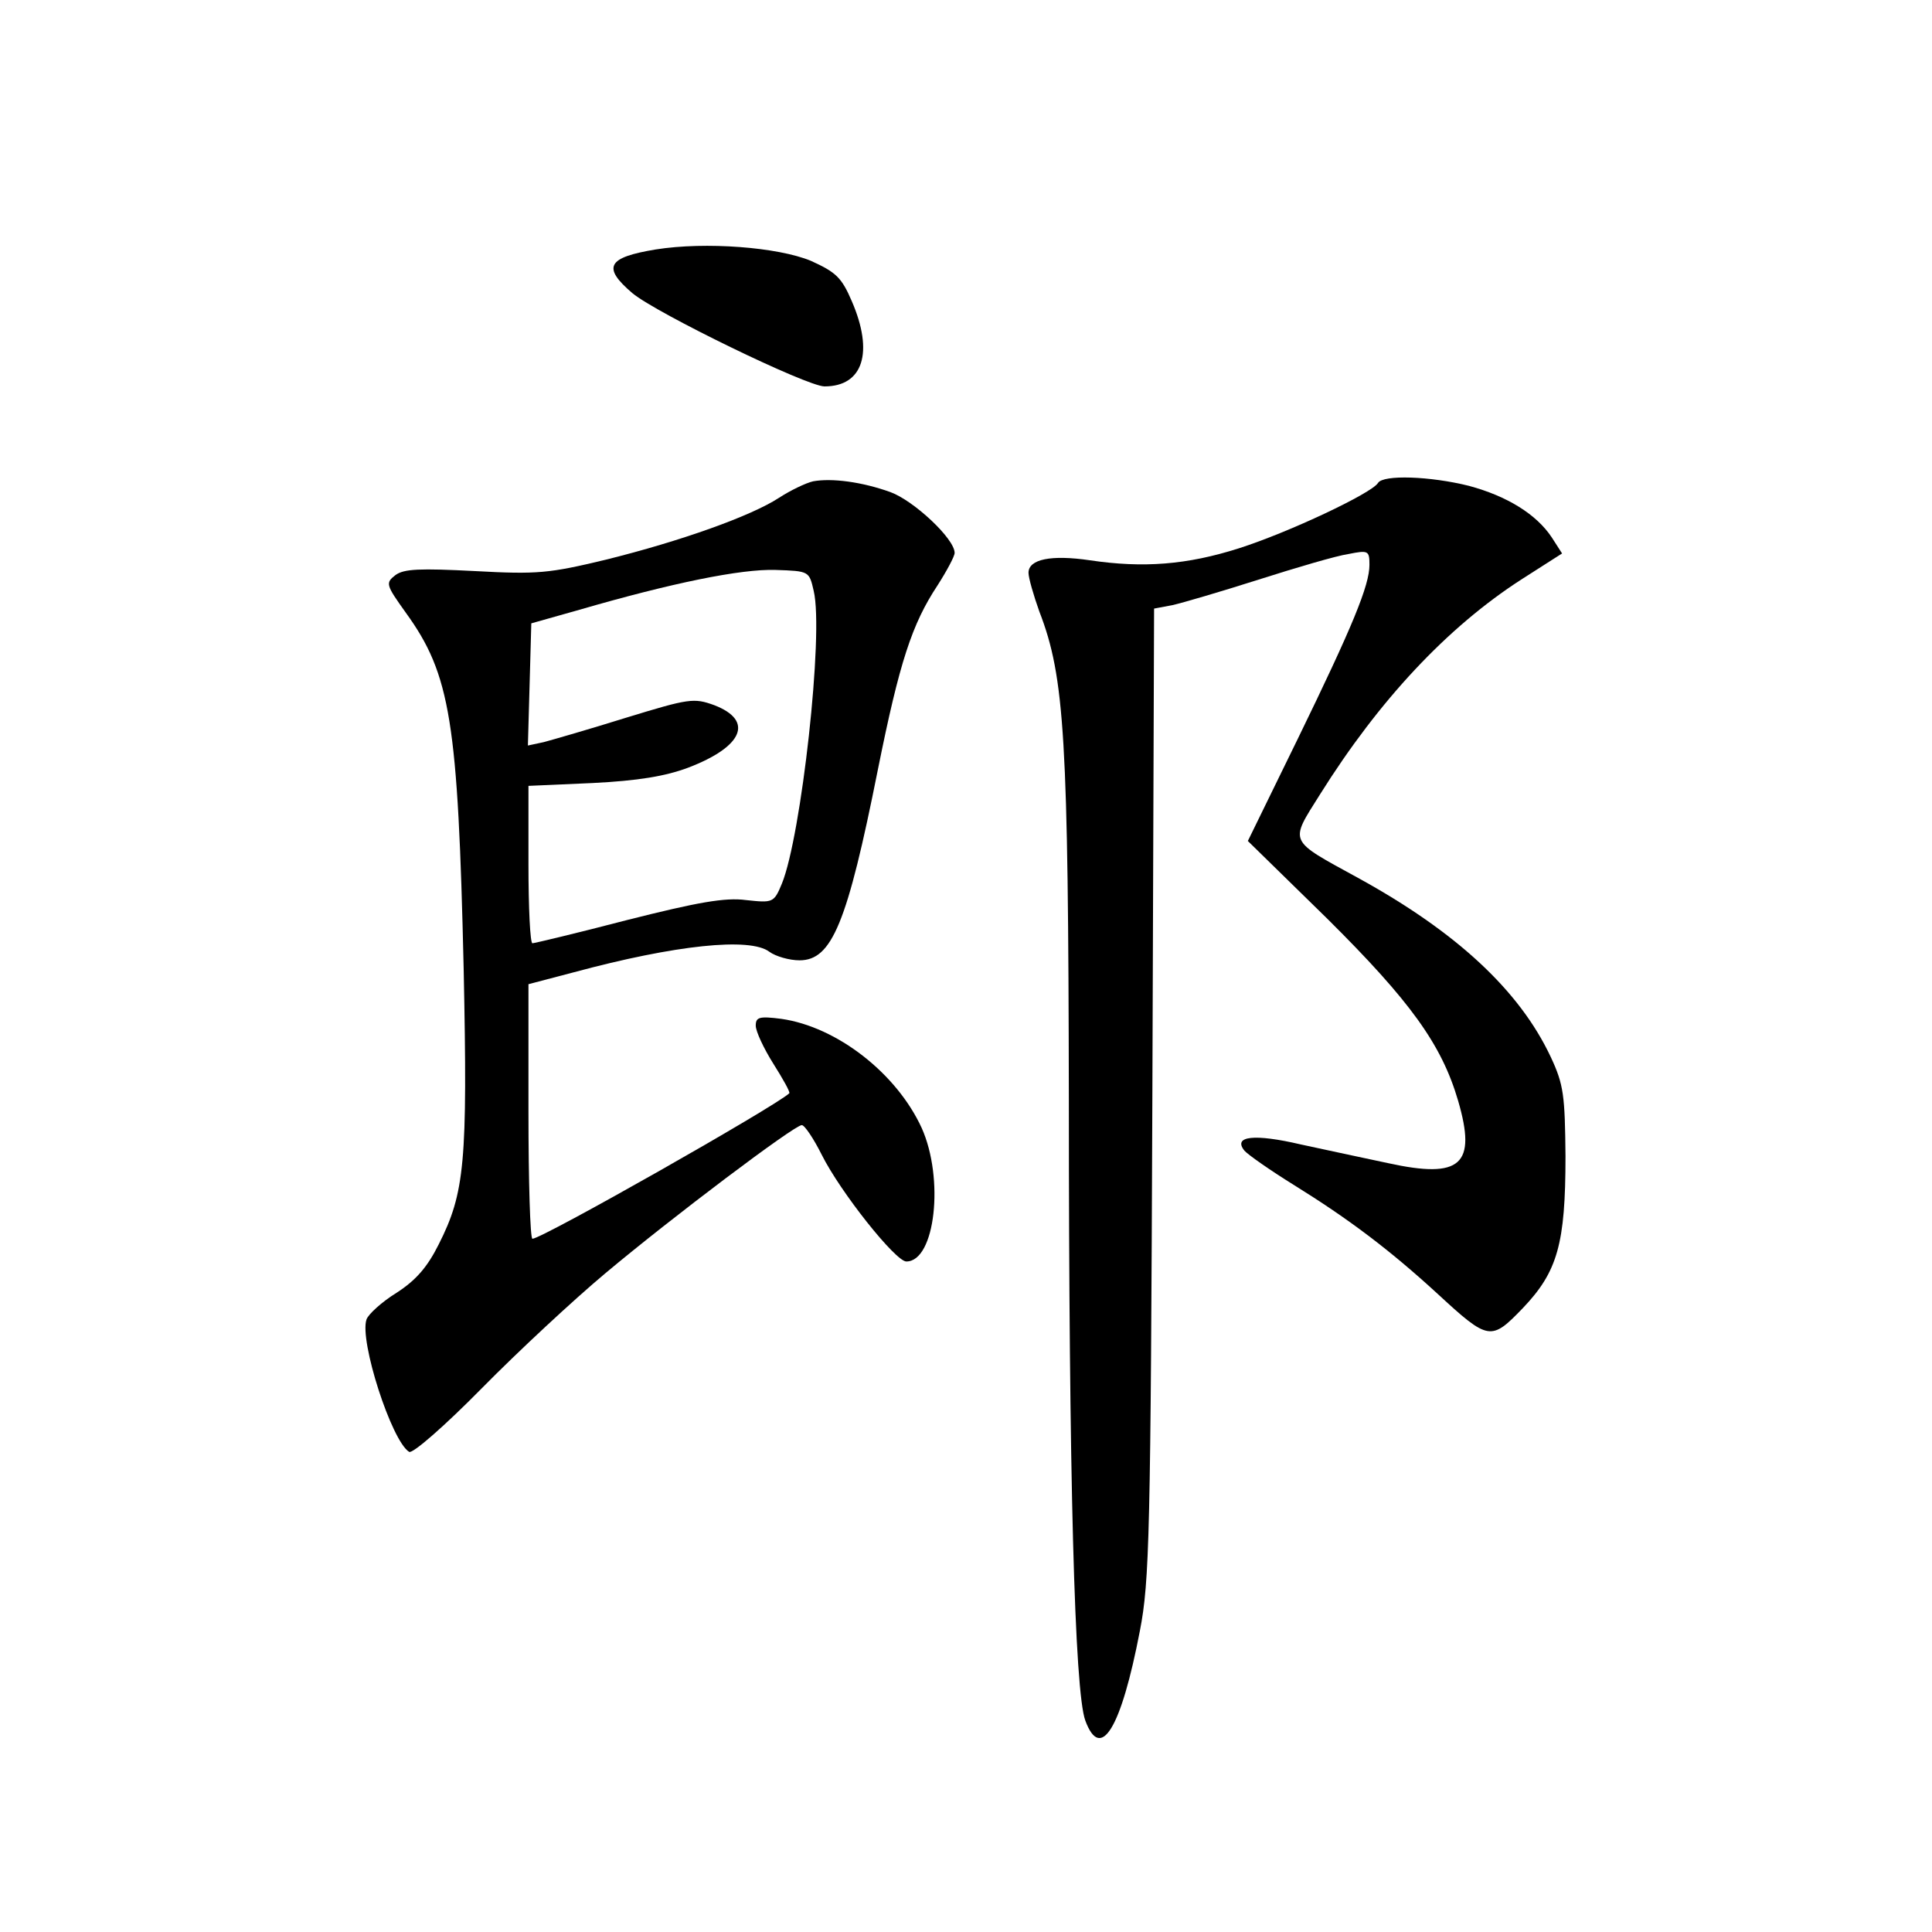 <?xml version="1.0" standalone="no"?>
<!DOCTYPE svg PUBLIC "-//W3C//DTD SVG 20010904//EN"
 "http://www.w3.org/TR/2001/REC-SVG-20010904/DTD/svg10.dtd">
<svg version="1.0" xmlns="http://www.w3.org/2000/svg"
 width="340pt" height="340pt" viewBox="0 0 340 340"
 preserveAspectRatio="xMidYMid meet">
<g transform="translate(0,340) scale(0.1,-0.1)"
fill="#000000" stroke="none">
<path d="M1154 2961 c-85 -14 -95 -31 -41 -77 42 -35 307 -164 338 -164 68 0
87 60 48 150 -18 42 -28 51 -72 71 -58 24 -185 34 -273 20z"/>
<path d="M1431 2553 c-13 -3 -40 -16 -60 -29 -49 -32 -172 -76 -305 -109 -100
-24 -120 -26 -230 -20 -97 5 -125 4 -140 -7 -18 -14 -17 -17 18 -66 79 -109
92 -192 102 -628 7 -340 2 -393 -44 -484 -20 -40 -40 -63 -74 -85 -26 -16 -50
-38 -53 -47 -13 -37 44 -214 75 -233 6 -4 64 47 128 112 64 65 162 156 217
202 118 99 333 261 346 261 5 0 21 -24 35 -52 33 -66 130 -188 149 -188 51 0
67 146 27 235 -44 96 -149 178 -247 192 -39 5 -45 3 -45 -12 0 -10 14 -40 31
-67 17 -27 30 -50 28 -52 -26 -24 -435 -256 -452 -256 -4 0 -7 101 -7 224 l0
224 80 21 c178 48 310 62 344 36 11 -8 35 -15 53 -15 57 0 84 65 138 336 38
189 60 256 105 324 16 25 30 51 30 57 0 25 -72 92 -113 107 -50 18 -103 25
-136 19z m1 -193 c18 -75 -22 -432 -56 -515 -14 -34 -16 -34 -63 -29 -37 5
-86 -4 -209 -35 -88 -23 -164 -41 -167 -41 -4 0 -7 62 -7 139 l0 138 113 5
c80 4 128 12 168 27 97 37 116 83 46 110 -36 13 -44 12 -155 -22 -64 -20 -130
-39 -145 -43 l-28 -6 3 107 3 108 85 24 c162 47 284 72 345 70 59 -2 59 -2 67
-37z"/>
<path d="M2425 2550 c-11 -18 -157 -87 -245 -115 -91 -29 -168 -35 -262 -21
-68 10 -108 2 -108 -22 0 -9 9 -40 19 -68 45 -116 51 -224 52 -860 0 -661 10
-1041 29 -1092 27 -73 63 -14 96 158 17 87 19 171 22 947 l3 852 32 6 c18 4
86 24 152 45 66 21 137 42 158 45 35 7 37 6 37 -19 0 -36 -29 -107 -127 -308
l-87 -178 140 -137 c146 -145 201 -221 230 -320 33 -113 5 -138 -123 -110 -43
9 -112 24 -154 33 -81 19 -120 15 -99 -11 6 -7 46 -35 88 -61 95 -59 167 -113
252 -191 90 -83 94 -83 150 -25 61 64 75 113 75 267 -1 107 -3 126 -26 175
-55 117 -166 220 -339 315 -124 68 -121 61 -67 147 104 166 224 294 354 378
l72 46 -18 28 c-27 41 -79 73 -146 91 -68 17 -151 20 -160 5z"/>
</g>
</svg>
